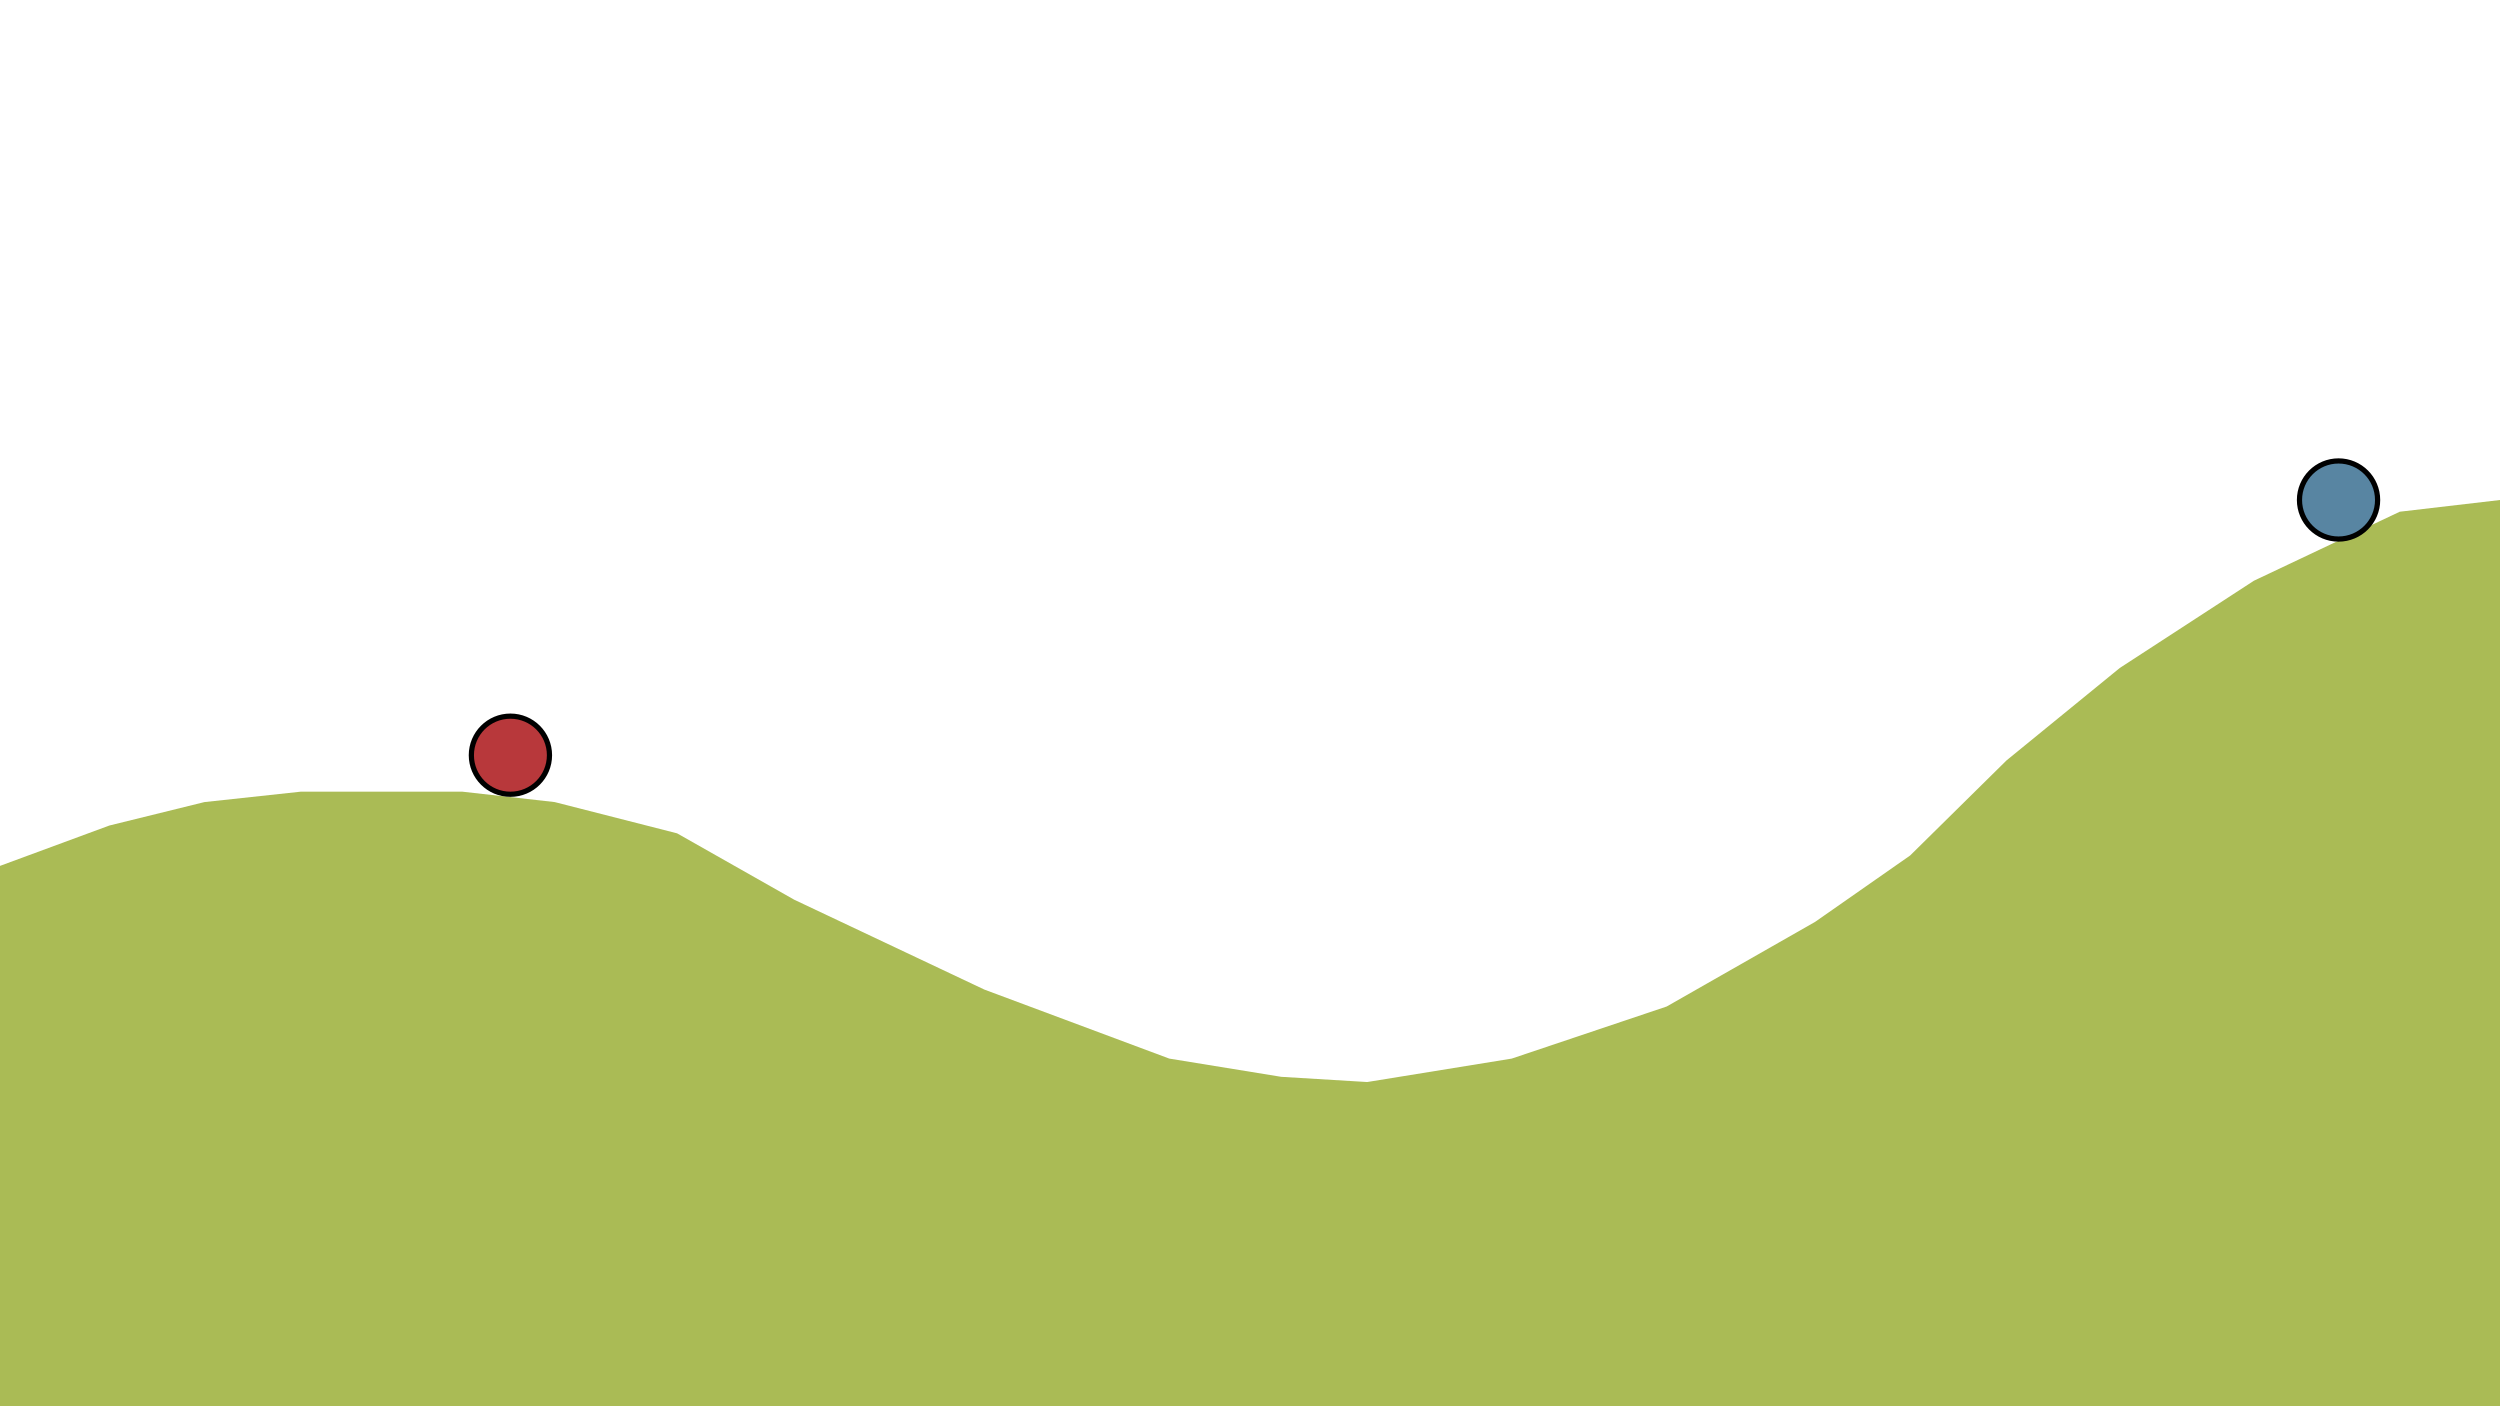<svg width="960" height="540" viewBox="0 0 960 540" fill="none" xmlns="http://www.w3.org/2000/svg">
<path d="M921.5 196.5L960 192H1440V1020H-480V332.5H0L42 317L78.5 308L115.5 304H177.5L213 308L260 320L305 345.5L378 380L449 406.5L492 413.5L525 415.5L580.5 406.5L640 386.5L697 354L733.5 328.5L770.5 292L814 256.5L865.5 223L921.5 196.5Z" fill="#AABB55"/>
<circle cx="196" cy="290" r="15" fill="#B8383B" stroke="black" stroke-width="2"/>
<circle cx="898" cy="192" r="15" fill="#5885A2" stroke="black" stroke-width="2"/>
</svg>
